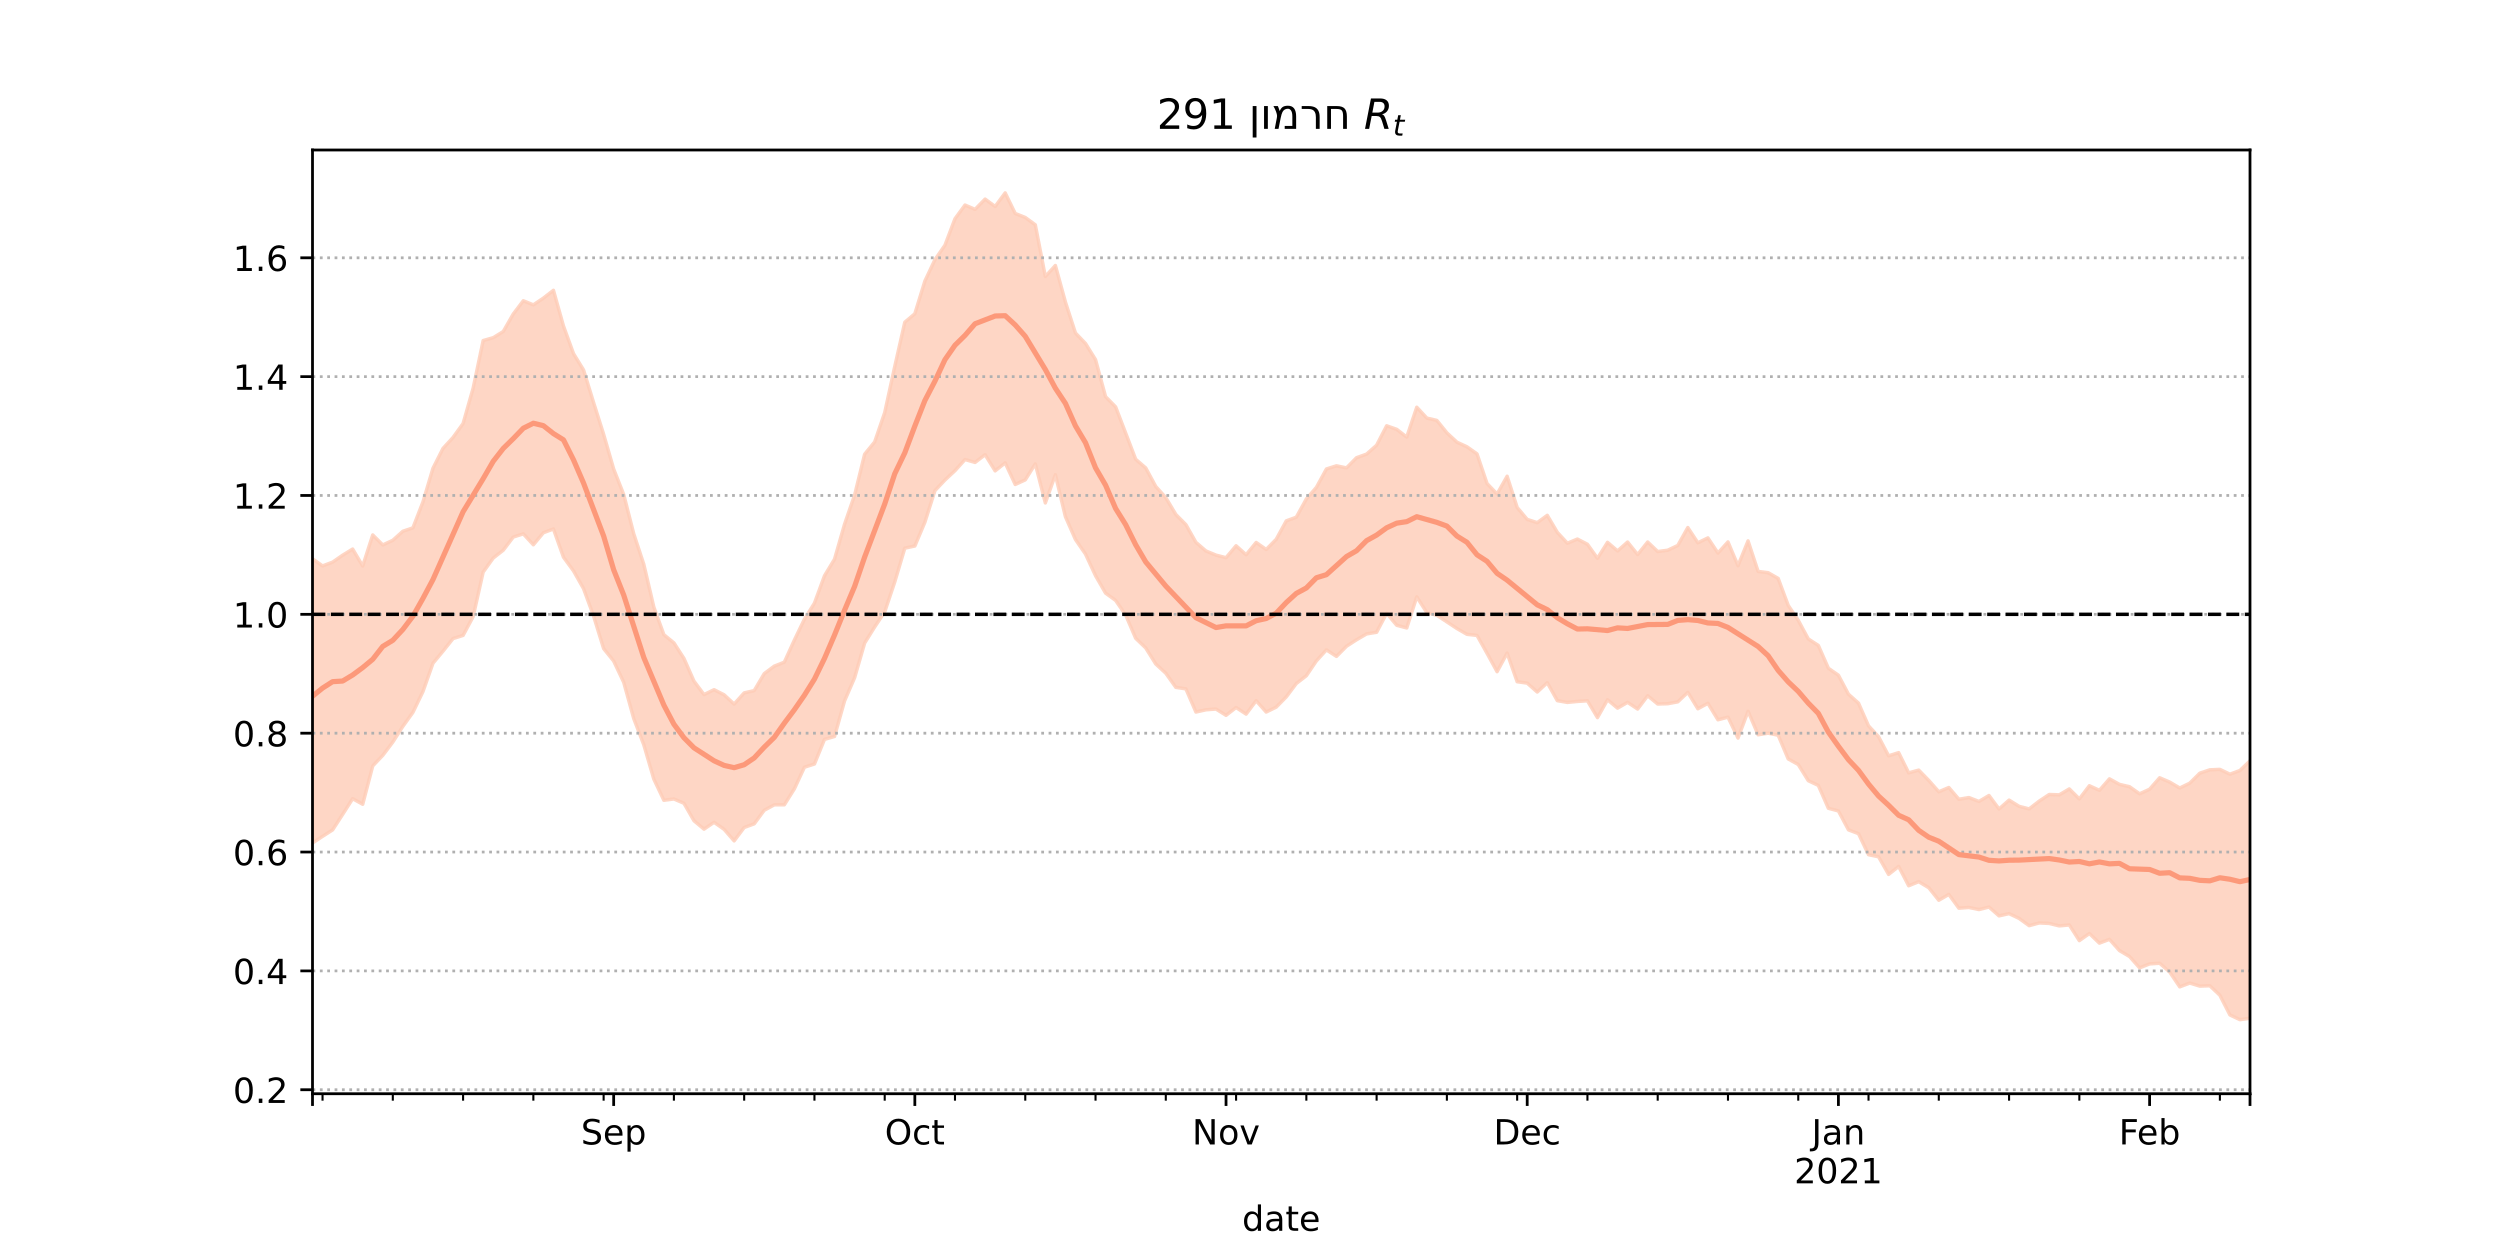 <?xml version="1.0" encoding="utf-8" standalone="no"?>
<!DOCTYPE svg PUBLIC "-//W3C//DTD SVG 1.1//EN"
  "http://www.w3.org/Graphics/SVG/1.1/DTD/svg11.dtd">
<!-- Created with matplotlib (https://matplotlib.org/) -->
<svg height="360pt" version="1.1" viewBox="0 0 720 360" width="720pt" xmlns="http://www.w3.org/2000/svg" xmlns:xlink="http://www.w3.org/1999/xlink">
 <defs>
  <style type="text/css">*{stroke-linecap:butt;stroke-linejoin:round;}</style>
 </defs>
 <g id="figure_1">
  <g id="patch_1">
   <path d="M 0 360 
L 720 360 
L 720 0 
L 0 0 
z
" style="fill:#ffffff;"/>
  </g>
  <g id="axes_1">
   <g id="patch_2">
    <path d="M 90 315 
L 648 315 
L 648 43.2 
L 90 43.2 
z
" style="fill:#ffffff;"/>
   </g>
   <g id="PolyCollection_1">
    <defs>
     <path d="M 90 -117.214 
L 90 -199.075 
L 92.891 -197.013 
L 95.782 -198.098 
L 98.674 -200.101 
L 101.565 -201.875 
L 104.456 -196.982 
L 107.347 -205.935 
L 110.238 -203.057 
L 113.13 -204.399 
L 116.021 -206.996 
L 118.912 -207.967 
L 121.803 -215.416 
L 124.694 -225.128 
L 127.585 -230.859 
L 130.477 -234.019 
L 133.368 -238.014 
L 136.259 -248.188 
L 139.15 -261.911 
L 142.041 -262.749 
L 144.933 -264.513 
L 147.824 -269.57 
L 150.715 -273.377 
L 153.606 -272.2 
L 156.497 -274.142 
L 159.389 -276.39 
L 162.28 -266.107 
L 165.171 -258.147 
L 168.062 -253.45 
L 170.953 -244.056 
L 173.845 -234.914 
L 176.736 -224.916 
L 179.627 -217.583 
L 182.518 -206.26 
L 185.409 -197.493 
L 188.301 -185.152 
L 191.192 -177.209 
L 194.083 -174.855 
L 196.974 -170.368 
L 199.865 -163.825 
L 202.756 -159.959 
L 205.648 -161.365 
L 208.539 -159.901 
L 211.43 -157.225 
L 214.321 -160.449 
L 217.212 -161.106 
L 220.104 -165.998 
L 222.995 -168.153 
L 225.886 -169.289 
L 228.777 -175.644 
L 231.668 -181.655 
L 234.56 -186.287 
L 237.451 -194.17 
L 240.342 -198.945 
L 243.233 -209.021 
L 246.124 -217.409 
L 249.016 -229.187 
L 251.907 -232.723 
L 254.798 -241.174 
L 257.689 -254.441 
L 260.58 -267.202 
L 263.472 -269.633 
L 266.363 -279.034 
L 269.254 -285.196 
L 272.145 -289.372 
L 275.036 -296.999 
L 277.927 -300.946 
L 280.819 -299.705 
L 283.71 -302.655 
L 286.601 -300.528 
L 289.492 -304.445 
L 292.383 -298.518 
L 295.275 -297.37 
L 298.166 -295.25 
L 301.057 -280.363 
L 303.948 -283.536 
L 306.839 -273.011 
L 309.731 -264.09 
L 312.622 -261.078 
L 315.513 -256.422 
L 318.404 -245.756 
L 321.295 -242.818 
L 324.187 -235.284 
L 327.078 -227.729 
L 329.969 -225.233 
L 332.86 -219.89 
L 335.751 -216.669 
L 338.642 -211.825 
L 341.534 -208.911 
L 344.425 -203.796 
L 347.316 -201.321 
L 350.207 -200.125 
L 353.098 -199.383 
L 355.99 -202.816 
L 358.881 -200.237 
L 361.772 -203.764 
L 364.663 -201.748 
L 367.554 -204.686 
L 370.446 -209.986 
L 373.337 -211.049 
L 376.228 -216.299 
L 379.119 -219.628 
L 382.01 -224.932 
L 384.902 -225.845 
L 387.793 -225.249 
L 390.684 -228.179 
L 393.575 -229.215 
L 396.466 -231.777 
L 399.358 -237.374 
L 402.249 -236.351 
L 405.14 -234.117 
L 408.031 -242.719 
L 410.922 -239.586 
L 413.813 -238.919 
L 416.705 -235.34 
L 419.596 -232.656 
L 422.487 -231.322 
L 425.378 -229.282 
L 428.269 -220.734 
L 431.161 -217.72 
L 434.052 -222.845 
L 436.943 -213.851 
L 439.834 -210.408 
L 442.725 -209.473 
L 445.617 -211.586 
L 448.508 -206.685 
L 451.399 -203.549 
L 454.29 -204.75 
L 457.181 -203.251 
L 460.073 -199.208 
L 462.964 -203.811 
L 465.855 -201.333 
L 468.746 -203.889 
L 471.637 -200.287 
L 474.528 -203.902 
L 477.42 -201.157 
L 480.311 -201.536 
L 483.202 -202.906 
L 486.093 -208.067 
L 488.984 -203.673 
L 491.876 -205.086 
L 494.767 -200.722 
L 497.658 -203.926 
L 500.549 -197.085 
L 503.44 -204.222 
L 506.332 -195.433 
L 509.223 -195.065 
L 512.114 -193.42 
L 515.005 -185.645 
L 517.896 -181.355 
L 520.788 -175.986 
L 523.679 -174.118 
L 526.57 -167.546 
L 529.461 -165.539 
L 532.352 -160.067 
L 535.244 -157.504 
L 538.135 -150.945 
L 541.026 -147.827 
L 543.917 -142.32 
L 546.808 -143.238 
L 549.699 -137.413 
L 552.591 -138.207 
L 555.482 -135.241 
L 558.373 -131.967 
L 561.264 -133.2 
L 564.155 -129.809 
L 567.047 -130.305 
L 569.938 -129.179 
L 572.829 -130.899 
L 575.72 -127.009 
L 578.611 -129.566 
L 581.503 -127.774 
L 584.394 -127.032 
L 587.285 -129.274 
L 590.176 -131.189 
L 593.067 -131.086 
L 595.959 -132.787 
L 598.85 -129.908 
L 601.741 -133.707 
L 604.632 -132.379 
L 607.523 -135.686 
L 610.415 -134.095 
L 613.306 -133.424 
L 616.197 -131.38 
L 619.088 -132.7 
L 621.979 -136 
L 624.87 -134.762 
L 627.762 -133.051 
L 630.653 -134.451 
L 633.544 -137.32 
L 636.435 -138.292 
L 639.326 -138.42 
L 642.218 -137.028 
L 645.109 -138.104 
L 648 -140.884 
L 650.891 -142.926 
L 653.782 -147.107 
L 656.674 -142.323 
L 659.565 -143.061 
L 662.456 -146.937 
L 665.347 -147.078 
L 668.238 -144.09 
L 671.13 -146.602 
L 671.13 -59.414 
L 671.13 -59.414 
L 668.238 -57.355 
L 665.347 -62.575 
L 662.456 -61.371 
L 659.565 -61.425 
L 656.674 -61.584 
L 653.782 -68.82 
L 650.891 -68.014 
L 648 -66.759 
L 645.109 -66.329 
L 642.218 -67.695 
L 639.326 -73.365 
L 636.435 -76.097 
L 633.544 -76.001 
L 630.653 -76.877 
L 627.762 -75.789 
L 624.87 -80.058 
L 621.979 -82.585 
L 619.088 -82.395 
L 616.197 -81.262 
L 613.306 -84.523 
L 610.415 -86.222 
L 607.523 -89.47 
L 604.632 -88.376 
L 601.741 -91.153 
L 598.85 -89.101 
L 595.959 -93.614 
L 593.067 -93.34 
L 590.176 -94.052 
L 587.285 -94.187 
L 584.394 -93.407 
L 581.503 -95.496 
L 578.611 -96.879 
L 575.72 -96.227 
L 572.829 -98.781 
L 569.938 -98.045 
L 567.047 -98.648 
L 564.155 -98.442 
L 561.264 -102.405 
L 558.373 -100.731 
L 555.482 -104.34 
L 552.591 -106.078 
L 549.699 -104.898 
L 546.808 -110.467 
L 543.917 -108.169 
L 541.026 -113.249 
L 538.135 -113.846 
L 535.244 -119.91 
L 532.352 -121.007 
L 529.461 -126.445 
L 526.57 -127.215 
L 523.679 -133.797 
L 520.788 -135.161 
L 517.896 -139.821 
L 515.005 -141.426 
L 512.114 -148.255 
L 509.223 -148.842 
L 506.332 -148.383 
L 503.44 -155.16 
L 500.549 -147.437 
L 497.658 -153.457 
L 494.767 -152.701 
L 491.876 -157.438 
L 488.984 -155.882 
L 486.093 -160.6 
L 483.202 -157.87 
L 480.311 -157.33 
L 477.42 -157.244 
L 474.528 -159.628 
L 471.637 -155.797 
L 468.746 -157.727 
L 465.855 -156.055 
L 462.964 -158.467 
L 460.073 -153.322 
L 457.181 -158.18 
L 454.29 -157.982 
L 451.399 -157.706 
L 448.508 -158.214 
L 445.617 -163.382 
L 442.725 -160.696 
L 439.834 -163.26 
L 436.943 -163.658 
L 434.052 -171.895 
L 431.161 -166.558 
L 428.269 -171.846 
L 425.378 -177.002 
L 422.487 -177.316 
L 419.596 -178.986 
L 416.705 -180.898 
L 413.813 -182.797 
L 410.922 -183.562 
L 408.031 -188.109 
L 405.14 -179.148 
L 402.249 -179.924 
L 399.358 -183.378 
L 396.466 -177.91 
L 393.575 -177.433 
L 390.684 -175.742 
L 387.793 -173.879 
L 384.902 -170.96 
L 382.01 -172.835 
L 379.119 -169.662 
L 376.228 -165.387 
L 373.337 -163.148 
L 370.446 -159.298 
L 367.554 -156.354 
L 364.663 -154.932 
L 361.772 -158.189 
L 358.881 -154.339 
L 355.99 -156.23 
L 353.098 -153.987 
L 350.207 -155.799 
L 347.316 -155.577 
L 344.425 -154.936 
L 341.534 -161.611 
L 338.642 -162.039 
L 335.751 -166.107 
L 332.86 -168.769 
L 329.969 -173.391 
L 327.078 -176.173 
L 324.187 -182.89 
L 321.295 -187.085 
L 318.404 -189.18 
L 315.513 -194.207 
L 312.622 -200.43 
L 309.731 -204.625 
L 306.839 -211.203 
L 303.948 -223.278 
L 301.057 -215.157 
L 298.166 -226.391 
L 295.275 -221.797 
L 292.383 -220.472 
L 289.492 -226.691 
L 286.601 -224.393 
L 283.71 -229.038 
L 280.819 -226.822 
L 277.927 -227.65 
L 275.036 -224.447 
L 272.145 -221.751 
L 269.254 -218.695 
L 266.363 -209.602 
L 263.472 -202.748 
L 260.58 -202.133 
L 257.689 -192.407 
L 254.798 -183.781 
L 251.907 -179.439 
L 249.016 -174.796 
L 246.124 -164.812 
L 243.233 -158.145 
L 240.342 -147.895 
L 237.451 -147.056 
L 234.56 -139.97 
L 231.668 -139.037 
L 228.777 -132.805 
L 225.886 -128.214 
L 222.995 -128.211 
L 220.104 -126.65 
L 217.212 -122.735 
L 214.321 -121.684 
L 211.43 -117.828 
L 208.539 -121.152 
L 205.648 -123.184 
L 202.756 -121.206 
L 199.865 -123.63 
L 196.974 -128.663 
L 194.083 -129.896 
L 191.192 -129.524 
L 188.301 -135.62 
L 185.409 -145.513 
L 182.518 -153.056 
L 179.627 -163.498 
L 176.736 -169.624 
L 173.845 -173.21 
L 170.953 -182.591 
L 168.062 -190.465 
L 165.171 -195.582 
L 162.28 -199.527 
L 159.389 -207.654 
L 156.497 -206.57 
L 153.606 -203.105 
L 150.715 -206.247 
L 147.824 -205.333 
L 144.933 -201.536 
L 142.041 -199.275 
L 139.15 -195.245 
L 136.259 -182.398 
L 133.368 -176.999 
L 130.477 -176.094 
L 127.585 -172.463 
L 124.694 -168.986 
L 121.803 -160.816 
L 118.912 -154.824 
L 116.021 -150.806 
L 113.13 -146.283 
L 110.238 -142.453 
L 107.347 -139.414 
L 104.456 -128.375 
L 101.565 -129.973 
L 98.674 -125.444 
L 95.782 -120.98 
L 92.891 -119.124 
L 90 -117.214 
z
" id="me4e45ff44e" style="stroke:#fdcbb6;stroke-opacity:0.8;"/>
    </defs>
    <g clip-path="url(#p3066fd8e55)">
     <use style="fill:#fdcbb6;fill-opacity:0.8;stroke:#fdcbb6;stroke-opacity:0.8;" x="0" xlink:href="#me4e45ff44e" y="360"/>
    </g>
   </g>
   <g id="matplotlib.axis_1">
    <g id="xtick_1">
     <g id="line2d_1">
      <defs>
       <path d="M 0 0 
L 0 3.5 
" id="mb6ae1fc94b" style="stroke:#000000;stroke-width:0.8;"/>
      </defs>
      <g>
       <use style="stroke:#000000;stroke-width:0.8;" x="90" xlink:href="#mb6ae1fc94b" y="315"/>
      </g>
     </g>
    </g>
    <g id="xtick_2">
     <g id="line2d_2">
      <g>
       <use style="stroke:#000000;stroke-width:0.8;" x="176.736" xlink:href="#mb6ae1fc94b" y="315"/>
      </g>
     </g>
     <g id="text_1">
      <!-- Sep -->
      <g transform="translate(167.311 329.598)scale(0.1 -0.1)">
       <defs>
        <path d="M 53.516 70.516 
L 53.516 60.891 
Q 47.906 63.578 42.922 64.891 
Q 37.938 66.219 33.297 66.219 
Q 25.25 66.219 20.875 63.094 
Q 16.5 59.969 16.5 54.203 
Q 16.5 49.359 19.406 46.891 
Q 22.312 44.438 30.422 42.922 
L 36.375 41.703 
Q 47.406 39.594 52.656 34.297 
Q 57.906 29 57.906 20.125 
Q 57.906 9.516 50.797 4.047 
Q 43.703 -1.422 29.984 -1.422 
Q 24.812 -1.422 18.969 -0.25 
Q 13.141 0.922 6.891 3.219 
L 6.891 13.375 
Q 12.891 10.016 18.656 8.297 
Q 24.422 6.594 29.984 6.594 
Q 38.422 6.594 43.016 9.906 
Q 47.609 13.234 47.609 19.391 
Q 47.609 24.75 44.312 27.781 
Q 41.016 30.812 33.5 32.328 
L 27.484 33.5 
Q 16.453 35.688 11.516 40.375 
Q 6.594 45.062 6.594 53.422 
Q 6.594 63.094 13.406 68.656 
Q 20.219 74.219 32.172 74.219 
Q 37.312 74.219 42.625 73.281 
Q 47.953 72.359 53.516 70.516 
z
" id="DejaVuSans-83"/>
        <path d="M 56.203 29.594 
L 56.203 25.203 
L 14.891 25.203 
Q 15.484 15.922 20.484 11.062 
Q 25.484 6.203 34.422 6.203 
Q 39.594 6.203 44.453 7.469 
Q 49.312 8.734 54.109 11.281 
L 54.109 2.781 
Q 49.266 0.734 44.188 -0.344 
Q 39.109 -1.422 33.891 -1.422 
Q 20.797 -1.422 13.156 6.188 
Q 5.516 13.812 5.516 26.812 
Q 5.516 40.234 12.766 48.109 
Q 20.016 56 32.328 56 
Q 43.359 56 49.781 48.891 
Q 56.203 41.797 56.203 29.594 
z
M 47.219 32.234 
Q 47.125 39.594 43.094 43.984 
Q 39.062 48.391 32.422 48.391 
Q 24.906 48.391 20.391 44.141 
Q 15.875 39.891 15.188 32.172 
z
" id="DejaVuSans-101"/>
        <path d="M 18.109 8.203 
L 18.109 -20.797 
L 9.078 -20.797 
L 9.078 54.688 
L 18.109 54.688 
L 18.109 46.391 
Q 20.953 51.266 25.266 53.625 
Q 29.594 56 35.594 56 
Q 45.562 56 51.781 48.094 
Q 58.016 40.188 58.016 27.297 
Q 58.016 14.406 51.781 6.484 
Q 45.562 -1.422 35.594 -1.422 
Q 29.594 -1.422 25.266 0.953 
Q 20.953 3.328 18.109 8.203 
z
M 48.688 27.297 
Q 48.688 37.203 44.609 42.844 
Q 40.531 48.484 33.406 48.484 
Q 26.266 48.484 22.188 42.844 
Q 18.109 37.203 18.109 27.297 
Q 18.109 17.391 22.188 11.75 
Q 26.266 6.109 33.406 6.109 
Q 40.531 6.109 44.609 11.75 
Q 48.688 17.391 48.688 27.297 
z
" id="DejaVuSans-112"/>
       </defs>
       <use xlink:href="#DejaVuSans-83"/>
       <use x="63.477" xlink:href="#DejaVuSans-101"/>
       <use x="125" xlink:href="#DejaVuSans-112"/>
      </g>
     </g>
    </g>
    <g id="xtick_3">
     <g id="line2d_3">
      <g>
       <use style="stroke:#000000;stroke-width:0.8;" x="263.472" xlink:href="#mb6ae1fc94b" y="315"/>
      </g>
     </g>
     <g id="text_2">
      <!-- Oct -->
      <g transform="translate(254.826 329.598)scale(0.1 -0.1)">
       <defs>
        <path d="M 39.406 66.219 
Q 28.656 66.219 22.328 58.203 
Q 16.016 50.203 16.016 36.375 
Q 16.016 22.609 22.328 14.594 
Q 28.656 6.594 39.406 6.594 
Q 50.141 6.594 56.422 14.594 
Q 62.703 22.609 62.703 36.375 
Q 62.703 50.203 56.422 58.203 
Q 50.141 66.219 39.406 66.219 
z
M 39.406 74.219 
Q 54.734 74.219 63.906 63.938 
Q 73.094 53.656 73.094 36.375 
Q 73.094 19.141 63.906 8.859 
Q 54.734 -1.422 39.406 -1.422 
Q 24.031 -1.422 14.812 8.828 
Q 5.609 19.094 5.609 36.375 
Q 5.609 53.656 14.812 63.938 
Q 24.031 74.219 39.406 74.219 
z
" id="DejaVuSans-79"/>
        <path d="M 48.781 52.594 
L 48.781 44.188 
Q 44.969 46.297 41.141 47.344 
Q 37.312 48.391 33.406 48.391 
Q 24.656 48.391 19.812 42.844 
Q 14.984 37.312 14.984 27.297 
Q 14.984 17.281 19.812 11.734 
Q 24.656 6.203 33.406 6.203 
Q 37.312 6.203 41.141 7.25 
Q 44.969 8.297 48.781 10.406 
L 48.781 2.094 
Q 45.016 0.344 40.984 -0.531 
Q 36.969 -1.422 32.422 -1.422 
Q 20.062 -1.422 12.781 6.344 
Q 5.516 14.109 5.516 27.297 
Q 5.516 40.672 12.859 48.328 
Q 20.219 56 33.016 56 
Q 37.156 56 41.109 55.141 
Q 45.062 54.297 48.781 52.594 
z
" id="DejaVuSans-99"/>
        <path d="M 18.312 70.219 
L 18.312 54.688 
L 36.812 54.688 
L 36.812 47.703 
L 18.312 47.703 
L 18.312 18.016 
Q 18.312 11.328 20.141 9.422 
Q 21.969 7.516 27.594 7.516 
L 36.812 7.516 
L 36.812 0 
L 27.594 0 
Q 17.188 0 13.234 3.875 
Q 9.281 7.766 9.281 18.016 
L 9.281 47.703 
L 2.688 47.703 
L 2.688 54.688 
L 9.281 54.688 
L 9.281 70.219 
z
" id="DejaVuSans-116"/>
       </defs>
       <use xlink:href="#DejaVuSans-79"/>
       <use x="78.711" xlink:href="#DejaVuSans-99"/>
       <use x="133.691" xlink:href="#DejaVuSans-116"/>
      </g>
     </g>
    </g>
    <g id="xtick_4">
     <g id="line2d_4">
      <g>
       <use style="stroke:#000000;stroke-width:0.8;" x="353.098" xlink:href="#mb6ae1fc94b" y="315"/>
      </g>
     </g>
     <g id="text_3">
      <!-- Nov -->
      <g transform="translate(343.339 329.598)scale(0.1 -0.1)">
       <defs>
        <path d="M 9.812 72.906 
L 23.094 72.906 
L 55.422 11.922 
L 55.422 72.906 
L 64.984 72.906 
L 64.984 0 
L 51.703 0 
L 19.391 60.984 
L 19.391 0 
L 9.812 0 
z
" id="DejaVuSans-78"/>
        <path d="M 30.609 48.391 
Q 23.391 48.391 19.188 42.75 
Q 14.984 37.109 14.984 27.297 
Q 14.984 17.484 19.156 11.844 
Q 23.344 6.203 30.609 6.203 
Q 37.797 6.203 41.984 11.859 
Q 46.188 17.531 46.188 27.297 
Q 46.188 37.016 41.984 42.703 
Q 37.797 48.391 30.609 48.391 
z
M 30.609 56 
Q 42.328 56 49.016 48.375 
Q 55.719 40.766 55.719 27.297 
Q 55.719 13.875 49.016 6.219 
Q 42.328 -1.422 30.609 -1.422 
Q 18.844 -1.422 12.172 6.219 
Q 5.516 13.875 5.516 27.297 
Q 5.516 40.766 12.172 48.375 
Q 18.844 56 30.609 56 
z
" id="DejaVuSans-111"/>
        <path d="M 2.984 54.688 
L 12.5 54.688 
L 29.594 8.797 
L 46.688 54.688 
L 56.203 54.688 
L 35.688 0 
L 23.484 0 
z
" id="DejaVuSans-118"/>
       </defs>
       <use xlink:href="#DejaVuSans-78"/>
       <use x="74.805" xlink:href="#DejaVuSans-111"/>
       <use x="135.986" xlink:href="#DejaVuSans-118"/>
      </g>
     </g>
    </g>
    <g id="xtick_5">
     <g id="line2d_5">
      <g>
       <use style="stroke:#000000;stroke-width:0.8;" x="439.834" xlink:href="#mb6ae1fc94b" y="315"/>
      </g>
     </g>
     <g id="text_4">
      <!-- Dec -->
      <g transform="translate(430.158 329.598)scale(0.1 -0.1)">
       <defs>
        <path d="M 19.672 64.797 
L 19.672 8.109 
L 31.594 8.109 
Q 46.688 8.109 53.688 14.938 
Q 60.688 21.781 60.688 36.531 
Q 60.688 51.172 53.688 57.984 
Q 46.688 64.797 31.594 64.797 
z
M 9.812 72.906 
L 30.078 72.906 
Q 51.266 72.906 61.172 64.094 
Q 71.094 55.281 71.094 36.531 
Q 71.094 17.672 61.125 8.828 
Q 51.172 0 30.078 0 
L 9.812 0 
z
" id="DejaVuSans-68"/>
       </defs>
       <use xlink:href="#DejaVuSans-68"/>
       <use x="77.002" xlink:href="#DejaVuSans-101"/>
       <use x="138.525" xlink:href="#DejaVuSans-99"/>
      </g>
     </g>
    </g>
    <g id="xtick_6">
     <g id="line2d_6">
      <g>
       <use style="stroke:#000000;stroke-width:0.8;" x="529.461" xlink:href="#mb6ae1fc94b" y="315"/>
      </g>
     </g>
     <g id="text_5">
      <!-- Jan -->
      <g transform="translate(521.753 329.598)scale(0.1 -0.1)">
       <defs>
        <path d="M 9.812 72.906 
L 19.672 72.906 
L 19.672 5.078 
Q 19.672 -8.109 14.672 -14.062 
Q 9.672 -20.016 -1.422 -20.016 
L -5.172 -20.016 
L -5.172 -11.719 
L -2.094 -11.719 
Q 4.438 -11.719 7.125 -8.047 
Q 9.812 -4.391 9.812 5.078 
z
" id="DejaVuSans-74"/>
        <path d="M 34.281 27.484 
Q 23.391 27.484 19.188 25 
Q 14.984 22.516 14.984 16.5 
Q 14.984 11.719 18.141 8.906 
Q 21.297 6.109 26.703 6.109 
Q 34.188 6.109 38.703 11.406 
Q 43.219 16.703 43.219 25.484 
L 43.219 27.484 
z
M 52.203 31.203 
L 52.203 0 
L 43.219 0 
L 43.219 8.297 
Q 40.141 3.328 35.547 0.953 
Q 30.953 -1.422 24.312 -1.422 
Q 15.922 -1.422 10.953 3.297 
Q 6 8.016 6 15.922 
Q 6 25.141 12.172 29.828 
Q 18.359 34.516 30.609 34.516 
L 43.219 34.516 
L 43.219 35.406 
Q 43.219 41.609 39.141 45 
Q 35.062 48.391 27.688 48.391 
Q 23 48.391 18.547 47.266 
Q 14.109 46.141 10.016 43.891 
L 10.016 52.203 
Q 14.938 54.109 19.578 55.047 
Q 24.219 56 28.609 56 
Q 40.484 56 46.344 49.844 
Q 52.203 43.703 52.203 31.203 
z
" id="DejaVuSans-97"/>
        <path d="M 54.891 33.016 
L 54.891 0 
L 45.906 0 
L 45.906 32.719 
Q 45.906 40.484 42.875 44.328 
Q 39.844 48.188 33.797 48.188 
Q 26.516 48.188 22.312 43.547 
Q 18.109 38.922 18.109 30.906 
L 18.109 0 
L 9.078 0 
L 9.078 54.688 
L 18.109 54.688 
L 18.109 46.188 
Q 21.344 51.125 25.703 53.562 
Q 30.078 56 35.797 56 
Q 45.219 56 50.047 50.172 
Q 54.891 44.344 54.891 33.016 
z
" id="DejaVuSans-110"/>
       </defs>
       <use xlink:href="#DejaVuSans-74"/>
       <use x="29.492" xlink:href="#DejaVuSans-97"/>
       <use x="90.771" xlink:href="#DejaVuSans-110"/>
      </g>
      <!-- 2021 -->
      <g transform="translate(516.736 340.796)scale(0.1 -0.1)">
       <defs>
        <path d="M 19.188 8.297 
L 53.609 8.297 
L 53.609 0 
L 7.328 0 
L 7.328 8.297 
Q 12.938 14.109 22.625 23.891 
Q 32.328 33.688 34.812 36.531 
Q 39.547 41.844 41.422 45.531 
Q 43.312 49.219 43.312 52.781 
Q 43.312 58.594 39.234 62.25 
Q 35.156 65.922 28.609 65.922 
Q 23.969 65.922 18.812 64.312 
Q 13.672 62.703 7.812 59.422 
L 7.812 69.391 
Q 13.766 71.781 18.938 73 
Q 24.125 74.219 28.422 74.219 
Q 39.75 74.219 46.484 68.547 
Q 53.219 62.891 53.219 53.422 
Q 53.219 48.922 51.531 44.891 
Q 49.859 40.875 45.406 35.406 
Q 44.188 33.984 37.641 27.219 
Q 31.109 20.453 19.188 8.297 
z
" id="DejaVuSans-50"/>
        <path d="M 31.781 66.406 
Q 24.172 66.406 20.328 58.906 
Q 16.5 51.422 16.5 36.375 
Q 16.5 21.391 20.328 13.891 
Q 24.172 6.391 31.781 6.391 
Q 39.453 6.391 43.281 13.891 
Q 47.125 21.391 47.125 36.375 
Q 47.125 51.422 43.281 58.906 
Q 39.453 66.406 31.781 66.406 
z
M 31.781 74.219 
Q 44.047 74.219 50.516 64.516 
Q 56.984 54.828 56.984 36.375 
Q 56.984 17.969 50.516 8.266 
Q 44.047 -1.422 31.781 -1.422 
Q 19.531 -1.422 13.062 8.266 
Q 6.594 17.969 6.594 36.375 
Q 6.594 54.828 13.062 64.516 
Q 19.531 74.219 31.781 74.219 
z
" id="DejaVuSans-48"/>
        <path d="M 12.406 8.297 
L 28.516 8.297 
L 28.516 63.922 
L 10.984 60.406 
L 10.984 69.391 
L 28.422 72.906 
L 38.281 72.906 
L 38.281 8.297 
L 54.391 8.297 
L 54.391 0 
L 12.406 0 
z
" id="DejaVuSans-49"/>
       </defs>
       <use xlink:href="#DejaVuSans-50"/>
       <use x="63.623" xlink:href="#DejaVuSans-48"/>
       <use x="127.246" xlink:href="#DejaVuSans-50"/>
       <use x="190.869" xlink:href="#DejaVuSans-49"/>
      </g>
     </g>
    </g>
    <g id="xtick_7">
     <g id="line2d_7">
      <g>
       <use style="stroke:#000000;stroke-width:0.8;" x="619.088" xlink:href="#mb6ae1fc94b" y="315"/>
      </g>
     </g>
     <g id="text_6">
      <!-- Feb -->
      <g transform="translate(610.237 329.598)scale(0.1 -0.1)">
       <defs>
        <path d="M 9.812 72.906 
L 51.703 72.906 
L 51.703 64.594 
L 19.672 64.594 
L 19.672 43.109 
L 48.578 43.109 
L 48.578 34.812 
L 19.672 34.812 
L 19.672 0 
L 9.812 0 
z
" id="DejaVuSans-70"/>
        <path d="M 48.688 27.297 
Q 48.688 37.203 44.609 42.844 
Q 40.531 48.484 33.406 48.484 
Q 26.266 48.484 22.188 42.844 
Q 18.109 37.203 18.109 27.297 
Q 18.109 17.391 22.188 11.75 
Q 26.266 6.109 33.406 6.109 
Q 40.531 6.109 44.609 11.75 
Q 48.688 17.391 48.688 27.297 
z
M 18.109 46.391 
Q 20.953 51.266 25.266 53.625 
Q 29.594 56 35.594 56 
Q 45.562 56 51.781 48.094 
Q 58.016 40.188 58.016 27.297 
Q 58.016 14.406 51.781 6.484 
Q 45.562 -1.422 35.594 -1.422 
Q 29.594 -1.422 25.266 0.953 
Q 20.953 3.328 18.109 8.203 
L 18.109 0 
L 9.078 0 
L 9.078 75.984 
L 18.109 75.984 
z
" id="DejaVuSans-98"/>
       </defs>
       <use xlink:href="#DejaVuSans-70"/>
       <use x="52.02" xlink:href="#DejaVuSans-101"/>
       <use x="113.543" xlink:href="#DejaVuSans-98"/>
      </g>
     </g>
    </g>
    <g id="xtick_8">
     <g id="line2d_8">
      <g>
       <use style="stroke:#000000;stroke-width:0.8;" x="648" xlink:href="#mb6ae1fc94b" y="315"/>
      </g>
     </g>
    </g>
    <g id="xtick_9">
     <g id="line2d_9">
      <defs>
       <path d="M 0 0 
L 0 2 
" id="m0a9f919259" style="stroke:#000000;stroke-width:0.6;"/>
      </defs>
      <g>
       <use style="stroke:#000000;stroke-width:0.6;" x="92.891" xlink:href="#m0a9f919259" y="315"/>
      </g>
     </g>
    </g>
    <g id="xtick_10">
     <g id="line2d_10">
      <g>
       <use style="stroke:#000000;stroke-width:0.6;" x="113.13" xlink:href="#m0a9f919259" y="315"/>
      </g>
     </g>
    </g>
    <g id="xtick_11">
     <g id="line2d_11">
      <g>
       <use style="stroke:#000000;stroke-width:0.6;" x="133.368" xlink:href="#m0a9f919259" y="315"/>
      </g>
     </g>
    </g>
    <g id="xtick_12">
     <g id="line2d_12">
      <g>
       <use style="stroke:#000000;stroke-width:0.6;" x="153.606" xlink:href="#m0a9f919259" y="315"/>
      </g>
     </g>
    </g>
    <g id="xtick_13">
     <g id="line2d_13">
      <g>
       <use style="stroke:#000000;stroke-width:0.6;" x="173.845" xlink:href="#m0a9f919259" y="315"/>
      </g>
     </g>
    </g>
    <g id="xtick_14">
     <g id="line2d_14">
      <g>
       <use style="stroke:#000000;stroke-width:0.6;" x="194.083" xlink:href="#m0a9f919259" y="315"/>
      </g>
     </g>
    </g>
    <g id="xtick_15">
     <g id="line2d_15">
      <g>
       <use style="stroke:#000000;stroke-width:0.6;" x="214.321" xlink:href="#m0a9f919259" y="315"/>
      </g>
     </g>
    </g>
    <g id="xtick_16">
     <g id="line2d_16">
      <g>
       <use style="stroke:#000000;stroke-width:0.6;" x="234.56" xlink:href="#m0a9f919259" y="315"/>
      </g>
     </g>
    </g>
    <g id="xtick_17">
     <g id="line2d_17">
      <g>
       <use style="stroke:#000000;stroke-width:0.6;" x="254.798" xlink:href="#m0a9f919259" y="315"/>
      </g>
     </g>
    </g>
    <g id="xtick_18">
     <g id="line2d_18">
      <g>
       <use style="stroke:#000000;stroke-width:0.6;" x="275.036" xlink:href="#m0a9f919259" y="315"/>
      </g>
     </g>
    </g>
    <g id="xtick_19">
     <g id="line2d_19">
      <g>
       <use style="stroke:#000000;stroke-width:0.6;" x="295.275" xlink:href="#m0a9f919259" y="315"/>
      </g>
     </g>
    </g>
    <g id="xtick_20">
     <g id="line2d_20">
      <g>
       <use style="stroke:#000000;stroke-width:0.6;" x="315.513" xlink:href="#m0a9f919259" y="315"/>
      </g>
     </g>
    </g>
    <g id="xtick_21">
     <g id="line2d_21">
      <g>
       <use style="stroke:#000000;stroke-width:0.6;" x="335.751" xlink:href="#m0a9f919259" y="315"/>
      </g>
     </g>
    </g>
    <g id="xtick_22">
     <g id="line2d_22">
      <g>
       <use style="stroke:#000000;stroke-width:0.6;" x="355.99" xlink:href="#m0a9f919259" y="315"/>
      </g>
     </g>
    </g>
    <g id="xtick_23">
     <g id="line2d_23">
      <g>
       <use style="stroke:#000000;stroke-width:0.6;" x="376.228" xlink:href="#m0a9f919259" y="315"/>
      </g>
     </g>
    </g>
    <g id="xtick_24">
     <g id="line2d_24">
      <g>
       <use style="stroke:#000000;stroke-width:0.6;" x="396.466" xlink:href="#m0a9f919259" y="315"/>
      </g>
     </g>
    </g>
    <g id="xtick_25">
     <g id="line2d_25">
      <g>
       <use style="stroke:#000000;stroke-width:0.6;" x="416.705" xlink:href="#m0a9f919259" y="315"/>
      </g>
     </g>
    </g>
    <g id="xtick_26">
     <g id="line2d_26">
      <g>
       <use style="stroke:#000000;stroke-width:0.6;" x="436.943" xlink:href="#m0a9f919259" y="315"/>
      </g>
     </g>
    </g>
    <g id="xtick_27">
     <g id="line2d_27">
      <g>
       <use style="stroke:#000000;stroke-width:0.6;" x="457.181" xlink:href="#m0a9f919259" y="315"/>
      </g>
     </g>
    </g>
    <g id="xtick_28">
     <g id="line2d_28">
      <g>
       <use style="stroke:#000000;stroke-width:0.6;" x="477.42" xlink:href="#m0a9f919259" y="315"/>
      </g>
     </g>
    </g>
    <g id="xtick_29">
     <g id="line2d_29">
      <g>
       <use style="stroke:#000000;stroke-width:0.6;" x="497.658" xlink:href="#m0a9f919259" y="315"/>
      </g>
     </g>
    </g>
    <g id="xtick_30">
     <g id="line2d_30">
      <g>
       <use style="stroke:#000000;stroke-width:0.6;" x="517.896" xlink:href="#m0a9f919259" y="315"/>
      </g>
     </g>
    </g>
    <g id="xtick_31">
     <g id="line2d_31">
      <g>
       <use style="stroke:#000000;stroke-width:0.6;" x="538.135" xlink:href="#m0a9f919259" y="315"/>
      </g>
     </g>
    </g>
    <g id="xtick_32">
     <g id="line2d_32">
      <g>
       <use style="stroke:#000000;stroke-width:0.6;" x="558.373" xlink:href="#m0a9f919259" y="315"/>
      </g>
     </g>
    </g>
    <g id="xtick_33">
     <g id="line2d_33">
      <g>
       <use style="stroke:#000000;stroke-width:0.6;" x="578.611" xlink:href="#m0a9f919259" y="315"/>
      </g>
     </g>
    </g>
    <g id="xtick_34">
     <g id="line2d_34">
      <g>
       <use style="stroke:#000000;stroke-width:0.6;" x="598.85" xlink:href="#m0a9f919259" y="315"/>
      </g>
     </g>
    </g>
    <g id="xtick_35">
     <g id="line2d_35">
      <g>
       <use style="stroke:#000000;stroke-width:0.6;" x="639.326" xlink:href="#m0a9f919259" y="315"/>
      </g>
     </g>
    </g>
    <g id="text_7">
     <!-- date -->
     <g transform="translate(357.725 354.474)scale(0.1 -0.1)">
      <defs>
       <path d="M 45.406 46.391 
L 45.406 75.984 
L 54.391 75.984 
L 54.391 0 
L 45.406 0 
L 45.406 8.203 
Q 42.578 3.328 38.25 0.953 
Q 33.938 -1.422 27.875 -1.422 
Q 17.969 -1.422 11.734 6.484 
Q 5.516 14.406 5.516 27.297 
Q 5.516 40.188 11.734 48.094 
Q 17.969 56 27.875 56 
Q 33.938 56 38.25 53.625 
Q 42.578 51.266 45.406 46.391 
z
M 14.797 27.297 
Q 14.797 17.391 18.875 11.75 
Q 22.953 6.109 30.078 6.109 
Q 37.203 6.109 41.297 11.75 
Q 45.406 17.391 45.406 27.297 
Q 45.406 37.203 41.297 42.844 
Q 37.203 48.484 30.078 48.484 
Q 22.953 48.484 18.875 42.844 
Q 14.797 37.203 14.797 27.297 
z
" id="DejaVuSans-100"/>
      </defs>
      <use xlink:href="#DejaVuSans-100"/>
      <use x="63.477" xlink:href="#DejaVuSans-97"/>
      <use x="124.756" xlink:href="#DejaVuSans-116"/>
      <use x="163.965" xlink:href="#DejaVuSans-101"/>
     </g>
    </g>
   </g>
   <g id="matplotlib.axis_2">
    <g id="ytick_1">
     <g id="line2d_36">
      <path clip-path="url(#p3066fd8e55)" d="M 90 313.846 
L 648 313.846 
" style="fill:none;stroke:#b0b0b0;stroke-dasharray:0.8,1.32;stroke-dashoffset:0;stroke-width:0.8;"/>
     </g>
     <g id="line2d_37">
      <defs>
       <path d="M 0 0 
L -3.5 0 
" id="mbdf76dd52f" style="stroke:#000000;stroke-width:0.8;"/>
      </defs>
      <g>
       <use style="stroke:#000000;stroke-width:0.8;" x="90" xlink:href="#mbdf76dd52f" y="313.846"/>
      </g>
     </g>
     <g id="text_8">
      <!-- 0.2 -->
      <g transform="translate(67.097 317.645)scale(0.1 -0.1)">
       <defs>
        <path d="M 10.688 12.406 
L 21 12.406 
L 21 0 
L 10.688 0 
z
" id="DejaVuSans-46"/>
       </defs>
       <use xlink:href="#DejaVuSans-48"/>
       <use x="63.623" xlink:href="#DejaVuSans-46"/>
       <use x="95.41" xlink:href="#DejaVuSans-50"/>
      </g>
     </g>
    </g>
    <g id="ytick_2">
     <g id="line2d_38">
      <path clip-path="url(#p3066fd8e55)" d="M 90 279.617 
L 648 279.617 
" style="fill:none;stroke:#b0b0b0;stroke-dasharray:0.8,1.32;stroke-dashoffset:0;stroke-width:0.8;"/>
     </g>
     <g id="line2d_39">
      <g>
       <use style="stroke:#000000;stroke-width:0.8;" x="90" xlink:href="#mbdf76dd52f" y="279.617"/>
      </g>
     </g>
     <g id="text_9">
      <!-- 0.4 -->
      <g transform="translate(67.097 283.416)scale(0.1 -0.1)">
       <defs>
        <path d="M 37.797 64.312 
L 12.891 25.391 
L 37.797 25.391 
z
M 35.203 72.906 
L 47.609 72.906 
L 47.609 25.391 
L 58.016 25.391 
L 58.016 17.188 
L 47.609 17.188 
L 47.609 0 
L 37.797 0 
L 37.797 17.188 
L 4.891 17.188 
L 4.891 26.703 
z
" id="DejaVuSans-52"/>
       </defs>
       <use xlink:href="#DejaVuSans-48"/>
       <use x="63.623" xlink:href="#DejaVuSans-46"/>
       <use x="95.41" xlink:href="#DejaVuSans-52"/>
      </g>
     </g>
    </g>
    <g id="ytick_3">
     <g id="line2d_40">
      <path clip-path="url(#p3066fd8e55)" d="M 90 245.387 
L 648 245.387 
" style="fill:none;stroke:#b0b0b0;stroke-dasharray:0.8,1.32;stroke-dashoffset:0;stroke-width:0.8;"/>
     </g>
     <g id="line2d_41">
      <g>
       <use style="stroke:#000000;stroke-width:0.8;" x="90" xlink:href="#mbdf76dd52f" y="245.387"/>
      </g>
     </g>
     <g id="text_10">
      <!-- 0.6 -->
      <g transform="translate(67.097 249.186)scale(0.1 -0.1)">
       <defs>
        <path d="M 33.016 40.375 
Q 26.375 40.375 22.484 35.828 
Q 18.609 31.297 18.609 23.391 
Q 18.609 15.531 22.484 10.953 
Q 26.375 6.391 33.016 6.391 
Q 39.656 6.391 43.531 10.953 
Q 47.406 15.531 47.406 23.391 
Q 47.406 31.297 43.531 35.828 
Q 39.656 40.375 33.016 40.375 
z
M 52.594 71.297 
L 52.594 62.312 
Q 48.875 64.062 45.094 64.984 
Q 41.312 65.922 37.594 65.922 
Q 27.828 65.922 22.672 59.328 
Q 17.531 52.734 16.797 39.406 
Q 19.672 43.656 24.016 45.922 
Q 28.375 48.188 33.594 48.188 
Q 44.578 48.188 50.953 41.516 
Q 57.328 34.859 57.328 23.391 
Q 57.328 12.156 50.688 5.359 
Q 44.047 -1.422 33.016 -1.422 
Q 20.359 -1.422 13.672 8.266 
Q 6.984 17.969 6.984 36.375 
Q 6.984 53.656 15.188 63.938 
Q 23.391 74.219 37.203 74.219 
Q 40.922 74.219 44.703 73.484 
Q 48.484 72.75 52.594 71.297 
z
" id="DejaVuSans-54"/>
       </defs>
       <use xlink:href="#DejaVuSans-48"/>
       <use x="63.623" xlink:href="#DejaVuSans-46"/>
       <use x="95.41" xlink:href="#DejaVuSans-54"/>
      </g>
     </g>
    </g>
    <g id="ytick_4">
     <g id="line2d_42">
      <path clip-path="url(#p3066fd8e55)" d="M 90 211.158 
L 648 211.158 
" style="fill:none;stroke:#b0b0b0;stroke-dasharray:0.8,1.32;stroke-dashoffset:0;stroke-width:0.8;"/>
     </g>
     <g id="line2d_43">
      <g>
       <use style="stroke:#000000;stroke-width:0.8;" x="90" xlink:href="#mbdf76dd52f" y="211.158"/>
      </g>
     </g>
     <g id="text_11">
      <!-- 0.8 -->
      <g transform="translate(67.097 214.957)scale(0.1 -0.1)">
       <defs>
        <path d="M 31.781 34.625 
Q 24.75 34.625 20.719 30.859 
Q 16.703 27.094 16.703 20.516 
Q 16.703 13.922 20.719 10.156 
Q 24.75 6.391 31.781 6.391 
Q 38.812 6.391 42.859 10.172 
Q 46.922 13.969 46.922 20.516 
Q 46.922 27.094 42.891 30.859 
Q 38.875 34.625 31.781 34.625 
z
M 21.922 38.812 
Q 15.578 40.375 12.031 44.719 
Q 8.5 49.078 8.5 55.328 
Q 8.5 64.062 14.719 69.141 
Q 20.953 74.219 31.781 74.219 
Q 42.672 74.219 48.875 69.141 
Q 55.078 64.062 55.078 55.328 
Q 55.078 49.078 51.531 44.719 
Q 48 40.375 41.703 38.812 
Q 48.828 37.156 52.797 32.312 
Q 56.781 27.484 56.781 20.516 
Q 56.781 9.906 50.312 4.234 
Q 43.844 -1.422 31.781 -1.422 
Q 19.734 -1.422 13.25 4.234 
Q 6.781 9.906 6.781 20.516 
Q 6.781 27.484 10.781 32.312 
Q 14.797 37.156 21.922 38.812 
z
M 18.312 54.391 
Q 18.312 48.734 21.844 45.562 
Q 25.391 42.391 31.781 42.391 
Q 38.141 42.391 41.719 45.562 
Q 45.312 48.734 45.312 54.391 
Q 45.312 60.062 41.719 63.234 
Q 38.141 66.406 31.781 66.406 
Q 25.391 66.406 21.844 63.234 
Q 18.312 60.062 18.312 54.391 
z
" id="DejaVuSans-56"/>
       </defs>
       <use xlink:href="#DejaVuSans-48"/>
       <use x="63.623" xlink:href="#DejaVuSans-46"/>
       <use x="95.41" xlink:href="#DejaVuSans-56"/>
      </g>
     </g>
    </g>
    <g id="ytick_5">
     <g id="line2d_44">
      <path clip-path="url(#p3066fd8e55)" d="M 90 176.928 
L 648 176.928 
" style="fill:none;stroke:#b0b0b0;stroke-dasharray:0.8,1.32;stroke-dashoffset:0;stroke-width:0.8;"/>
     </g>
     <g id="line2d_45">
      <g>
       <use style="stroke:#000000;stroke-width:0.8;" x="90" xlink:href="#mbdf76dd52f" y="176.928"/>
      </g>
     </g>
     <g id="text_12">
      <!-- 1.0 -->
      <g transform="translate(67.097 180.728)scale(0.1 -0.1)">
       <use xlink:href="#DejaVuSans-49"/>
       <use x="63.623" xlink:href="#DejaVuSans-46"/>
       <use x="95.41" xlink:href="#DejaVuSans-48"/>
      </g>
     </g>
    </g>
    <g id="ytick_6">
     <g id="line2d_46">
      <path clip-path="url(#p3066fd8e55)" d="M 90 142.699 
L 648 142.699 
" style="fill:none;stroke:#b0b0b0;stroke-dasharray:0.8,1.32;stroke-dashoffset:0;stroke-width:0.8;"/>
     </g>
     <g id="line2d_47">
      <g>
       <use style="stroke:#000000;stroke-width:0.8;" x="90" xlink:href="#mbdf76dd52f" y="142.699"/>
      </g>
     </g>
     <g id="text_13">
      <!-- 1.2 -->
      <g transform="translate(67.097 146.498)scale(0.1 -0.1)">
       <use xlink:href="#DejaVuSans-49"/>
       <use x="63.623" xlink:href="#DejaVuSans-46"/>
       <use x="95.41" xlink:href="#DejaVuSans-50"/>
      </g>
     </g>
    </g>
    <g id="ytick_7">
     <g id="line2d_48">
      <path clip-path="url(#p3066fd8e55)" d="M 90 108.47 
L 648 108.47 
" style="fill:none;stroke:#b0b0b0;stroke-dasharray:0.8,1.32;stroke-dashoffset:0;stroke-width:0.8;"/>
     </g>
     <g id="line2d_49">
      <g>
       <use style="stroke:#000000;stroke-width:0.8;" x="90" xlink:href="#mbdf76dd52f" y="108.47"/>
      </g>
     </g>
     <g id="text_14">
      <!-- 1.4 -->
      <g transform="translate(67.097 112.269)scale(0.1 -0.1)">
       <use xlink:href="#DejaVuSans-49"/>
       <use x="63.623" xlink:href="#DejaVuSans-46"/>
       <use x="95.41" xlink:href="#DejaVuSans-52"/>
      </g>
     </g>
    </g>
    <g id="ytick_8">
     <g id="line2d_50">
      <path clip-path="url(#p3066fd8e55)" d="M 90 74.24 
L 648 74.24 
" style="fill:none;stroke:#b0b0b0;stroke-dasharray:0.8,1.32;stroke-dashoffset:0;stroke-width:0.8;"/>
     </g>
     <g id="line2d_51">
      <g>
       <use style="stroke:#000000;stroke-width:0.8;" x="90" xlink:href="#mbdf76dd52f" y="74.24"/>
      </g>
     </g>
     <g id="text_15">
      <!-- 1.6 -->
      <g transform="translate(67.097 78.039)scale(0.1 -0.1)">
       <use xlink:href="#DejaVuSans-49"/>
       <use x="63.623" xlink:href="#DejaVuSans-46"/>
       <use x="95.41" xlink:href="#DejaVuSans-54"/>
      </g>
     </g>
    </g>
   </g>
   <g id="line2d_52">
    <path clip-path="url(#p3066fd8e55)" d="M 90 200.522 
L 92.891 198.173 
L 95.782 196.323 
L 98.674 196.14 
L 101.565 194.398 
L 104.456 192.268 
L 107.347 189.874 
L 110.238 186.159 
L 113.13 184.401 
L 116.021 181.288 
L 118.912 177.467 
L 121.803 172.349 
L 124.694 166.91 
L 133.368 147.386 
L 139.15 137.868 
L 142.041 132.862 
L 144.933 129.156 
L 147.824 126.326 
L 150.715 123.329 
L 153.606 121.89 
L 156.497 122.596 
L 159.389 124.875 
L 162.28 126.67 
L 165.171 132.443 
L 168.062 139.126 
L 173.845 154.374 
L 176.736 164.094 
L 179.627 171.373 
L 185.409 189.35 
L 191.192 203.076 
L 194.083 208.573 
L 196.974 212.47 
L 199.865 215.375 
L 205.648 219.104 
L 208.539 220.435 
L 211.43 221.092 
L 214.321 220.245 
L 217.212 218.285 
L 220.104 215.176 
L 222.995 212.355 
L 225.886 208.274 
L 228.777 204.402 
L 231.668 200.23 
L 234.56 195.583 
L 237.451 189.627 
L 240.342 182.892 
L 243.233 175.742 
L 246.124 168.891 
L 249.016 160.426 
L 254.798 145.148 
L 257.689 136.438 
L 260.58 130.412 
L 263.472 122.701 
L 266.363 115.353 
L 269.254 109.783 
L 272.145 103.586 
L 275.036 99.428 
L 277.927 96.584 
L 280.819 93.237 
L 286.601 91.007 
L 289.492 90.92 
L 292.383 93.587 
L 295.275 96.863 
L 301.057 106.422 
L 303.948 111.807 
L 306.839 116.179 
L 309.731 122.652 
L 312.622 127.505 
L 315.513 134.736 
L 318.404 139.726 
L 321.295 146.444 
L 324.187 151.098 
L 327.078 156.896 
L 329.969 161.836 
L 335.751 168.788 
L 344.425 177.885 
L 350.207 180.732 
L 353.098 180.246 
L 358.881 180.254 
L 361.772 178.768 
L 364.663 178.135 
L 367.554 176.591 
L 370.446 173.534 
L 373.337 170.9 
L 376.228 169.334 
L 379.119 166.398 
L 382.01 165.504 
L 387.793 160.287 
L 390.684 158.612 
L 393.575 155.707 
L 396.466 154.103 
L 399.358 152.001 
L 402.249 150.672 
L 405.14 150.231 
L 408.031 148.808 
L 413.813 150.441 
L 416.705 151.515 
L 419.596 154.383 
L 422.487 156.18 
L 425.378 159.778 
L 428.269 161.661 
L 431.161 165.11 
L 434.052 167.086 
L 442.725 174.187 
L 445.617 175.578 
L 448.508 177.907 
L 451.399 179.642 
L 454.29 181.162 
L 457.181 181.097 
L 462.964 181.598 
L 465.855 180.823 
L 468.746 180.997 
L 474.528 179.877 
L 480.311 179.826 
L 483.202 178.683 
L 486.093 178.46 
L 488.984 178.698 
L 491.876 179.414 
L 494.767 179.554 
L 497.658 180.697 
L 506.332 186.193 
L 509.223 188.852 
L 512.114 193.073 
L 515.005 196.375 
L 517.896 199.111 
L 520.788 202.5 
L 523.679 205.445 
L 526.57 210.845 
L 529.461 214.921 
L 532.352 218.787 
L 535.244 221.856 
L 538.135 225.804 
L 541.026 229.268 
L 543.917 231.922 
L 546.808 234.801 
L 549.699 236.098 
L 552.591 239.141 
L 555.482 241.119 
L 558.373 242.273 
L 564.155 246.125 
L 569.938 246.831 
L 572.829 247.771 
L 575.72 247.948 
L 578.611 247.742 
L 581.503 247.713 
L 590.176 247.264 
L 593.067 247.676 
L 595.959 248.268 
L 598.85 248.105 
L 601.741 248.782 
L 604.632 248.242 
L 607.523 248.787 
L 610.415 248.651 
L 613.306 250.204 
L 619.088 250.412 
L 621.979 251.502 
L 624.87 251.339 
L 627.762 252.828 
L 630.653 252.959 
L 633.544 253.538 
L 636.435 253.677 
L 639.326 252.796 
L 642.218 253.224 
L 645.109 253.924 
L 648 253.288 
L 650.891 253.304 
L 653.782 252.559 
L 656.674 253.324 
L 662.456 254.368 
L 665.347 254.606 
L 668.238 254.063 
L 671.13 252.374 
L 671.13 252.374 
" style="fill:none;stroke:#fc997a;stroke-linecap:square;stroke-width:1.5;"/>
   </g>
   <g id="line2d_53">
    <path clip-path="url(#p3066fd8e55)" d="M 90 176.928 
L 648 176.928 
" style="fill:none;stroke:#000000;stroke-dasharray:3.7,1.6;stroke-dashoffset:0;"/>
   </g>
   <g id="patch_3">
    <path d="M 90 315 
L 90 43.2 
" style="fill:none;stroke:#000000;stroke-linecap:square;stroke-linejoin:miter;stroke-width:0.8;"/>
   </g>
   <g id="patch_4">
    <path d="M 648 315 
L 648 43.2 
" style="fill:none;stroke:#000000;stroke-linecap:square;stroke-linejoin:miter;stroke-width:0.8;"/>
   </g>
   <g id="patch_5">
    <path d="M 90 315 
L 648 315 
" style="fill:none;stroke:#000000;stroke-linecap:square;stroke-linejoin:miter;stroke-width:0.8;"/>
   </g>
   <g id="patch_6">
    <path d="M 90 43.2 
L 648 43.2 
" style="fill:none;stroke:#000000;stroke-linecap:square;stroke-linejoin:miter;stroke-width:0.8;"/>
   </g>
   <g id="text_16">
    <!-- 291 ןומרח $R_t$ -->
    <g transform="translate(333.18 37.2)scale(0.12 -0.12)">
     <defs>
      <path d="M 10.984 1.516 
L 10.984 10.5 
Q 14.703 8.734 18.5 7.812 
Q 22.312 6.891 25.984 6.891 
Q 35.75 6.891 40.891 13.453 
Q 46.047 20.016 46.781 33.406 
Q 43.953 29.203 39.594 26.953 
Q 35.25 24.703 29.984 24.703 
Q 19.047 24.703 12.672 31.312 
Q 6.297 37.938 6.297 49.422 
Q 6.297 60.641 12.938 67.422 
Q 19.578 74.219 30.609 74.219 
Q 43.266 74.219 49.922 64.516 
Q 56.594 54.828 56.594 36.375 
Q 56.594 19.141 48.406 8.859 
Q 40.234 -1.422 26.422 -1.422 
Q 22.703 -1.422 18.891 -0.688 
Q 15.094 0.047 10.984 1.516 
z
M 30.609 32.422 
Q 37.25 32.422 41.125 36.953 
Q 45.016 41.5 45.016 49.422 
Q 45.016 57.281 41.125 61.844 
Q 37.25 66.406 30.609 66.406 
Q 23.969 66.406 20.094 61.844 
Q 16.219 57.281 16.219 49.422 
Q 16.219 41.5 20.094 36.953 
Q 23.969 32.422 30.609 32.422 
z
" id="DejaVuSans-57"/>
      <path id="DejaVuSans-32"/>
      <path d="M 18.172 54.688 
L 18.172 -20.797 
L 9.078 -20.797 
L 9.078 54.688 
z
" id="DejaVuSans-1503"/>
      <path d="M 18.172 54.688 
L 18.172 0 
L 9.078 0 
L 9.078 54.688 
z
" id="DejaVuSans-1493"/>
      <path d="M 4.297 54.688 
L 14.891 54.688 
Q 15.094 54.156 16.703 50.312 
Q 18.312 46.484 19.391 42.672 
Q 20.75 46.094 22.625 48.531 
Q 24.516 50.984 26.359 52.297 
Q 28.219 53.609 30.609 54.344 
Q 33.016 55.078 34.859 55.266 
Q 36.719 55.469 39.203 55.469 
Q 58.844 55.469 58.844 29.594 
L 58.844 0 
L 31.391 0 
L 31.391 6.938 
L 49.75 6.938 
L 49.75 29.594 
Q 49.75 39.109 46.766 43.672 
Q 43.797 48.25 39.062 48.25 
Q 30.281 48.25 26.078 40.438 
Q 23.734 35.984 21.688 25.922 
Q 21.578 25.25 21.344 24.125 
L 16.547 0 
L 7.469 0 
L 11.375 20.406 
Q 11.531 21.188 11.891 22.969 
Q 12.25 24.75 12.375 25.406 
Q 12.5 26.078 12.672 27.312 
Q 12.844 28.562 12.906 29.516 
Q 12.984 30.469 12.984 31.547 
Q 12.984 34.672 10.719 41.094 
Q 8.453 47.516 4.297 54.688 
z
" id="DejaVuSans-1502"/>
      <path d="M 47.359 27.828 
L 47.359 0 
L 38.281 0 
L 38.281 27.828 
Q 38.281 31.391 37.766 34.266 
Q 37.25 37.156 36 39.719 
Q 34.766 42.281 32.812 43.984 
Q 30.859 45.703 27.781 46.703 
Q 24.703 47.703 20.703 47.703 
L 4.297 47.703 
L 4.297 54.688 
L 20.656 54.688 
Q 26.812 54.688 31.469 53.391 
Q 36.141 52.094 39.109 49.828 
Q 42.094 47.562 43.969 44.109 
Q 45.844 40.672 46.594 36.734 
Q 47.359 32.812 47.359 27.828 
z
" id="DejaVuSans-1512"/>
      <path d="M 56.25 29.594 
L 56.25 0 
L 47.172 0 
L 47.172 30.906 
Q 47.172 40.578 44 44.141 
Q 40.828 47.703 31.844 47.703 
L 18.109 47.703 
L 18.109 0 
L 9.078 0 
L 9.078 54.688 
L 31.734 54.688 
Q 45.219 54.688 50.734 48.828 
Q 56.25 42.969 56.25 29.594 
z
" id="DejaVuSans-1495"/>
      <path d="M 25.203 64.797 
L 20.219 38.922 
L 32.906 38.922 
Q 40.375 38.922 44.984 43.047 
Q 49.609 47.172 49.609 53.812 
Q 49.609 59.125 46.5 61.953 
Q 43.406 64.797 37.594 64.797 
z
M 43.312 35.016 
Q 46.438 34.281 48.516 31.391 
Q 50.594 28.516 53.328 19.922 
L 59.516 0 
L 49.125 0 
L 43.406 18.703 
Q 41.219 25.922 38.328 28.359 
Q 35.453 30.812 29.5 30.812 
L 18.609 30.812 
L 12.594 0 
L 2.688 0 
L 16.891 72.906 
L 39.109 72.906 
Q 49.219 72.906 54.609 68.328 
Q 60.016 63.766 60.016 55.172 
Q 60.016 47.562 55.422 41.984 
Q 50.828 36.422 43.312 35.016 
z
" id="DejaVuSans-Oblique-82"/>
      <path d="M 42.281 54.688 
L 40.922 47.703 
L 23 47.703 
L 17.188 18.016 
Q 16.891 16.359 16.75 15.234 
Q 16.609 14.109 16.609 13.484 
Q 16.609 10.359 18.484 8.938 
Q 20.359 7.516 24.516 7.516 
L 33.594 7.516 
L 32.078 0 
L 23.484 0 
Q 15.484 0 11.547 3.125 
Q 7.625 6.25 7.625 12.594 
Q 7.625 13.719 7.766 15.062 
Q 7.906 16.406 8.203 18.016 
L 14.016 47.703 
L 6.391 47.703 
L 7.812 54.688 
L 15.281 54.688 
L 18.312 70.219 
L 27.297 70.219 
L 24.312 54.688 
z
" id="DejaVuSans-Oblique-116"/>
     </defs>
     <use transform="translate(0 0.781)" xlink:href="#DejaVuSans-50"/>
     <use transform="translate(61.873 0.781)" xlink:href="#DejaVuSans-57"/>
     <use transform="translate(125.496 0.781)" xlink:href="#DejaVuSans-49"/>
     <use transform="translate(189.119 0.781)" xlink:href="#DejaVuSans-32"/>
     <use transform="translate(220.906 0.781)" xlink:href="#DejaVuSans-1503"/>
     <use transform="translate(248.152 0.781)" xlink:href="#DejaVuSans-1493"/>
     <use transform="translate(275.398 0.781)" xlink:href="#DejaVuSans-1502"/>
     <use transform="translate(343.318 0.781)" xlink:href="#DejaVuSans-1512"/>
     <use transform="translate(399.764 0.781)" xlink:href="#DejaVuSans-1495"/>
     <use transform="translate(465.096 0.781)" xlink:href="#DejaVuSans-32"/>
     <use transform="translate(496.883 0.781)" xlink:href="#DejaVuSans-Oblique-82"/>
     <use transform="translate(566.365 -15.625)scale(0.7)" xlink:href="#DejaVuSans-Oblique-116"/>
    </g>
   </g>
  </g>
 </g>
 <defs>
  <clipPath id="p3066fd8e55">
   <rect height="271.8" width="558" x="90" y="43.2"/>
  </clipPath>
 </defs>
</svg>
